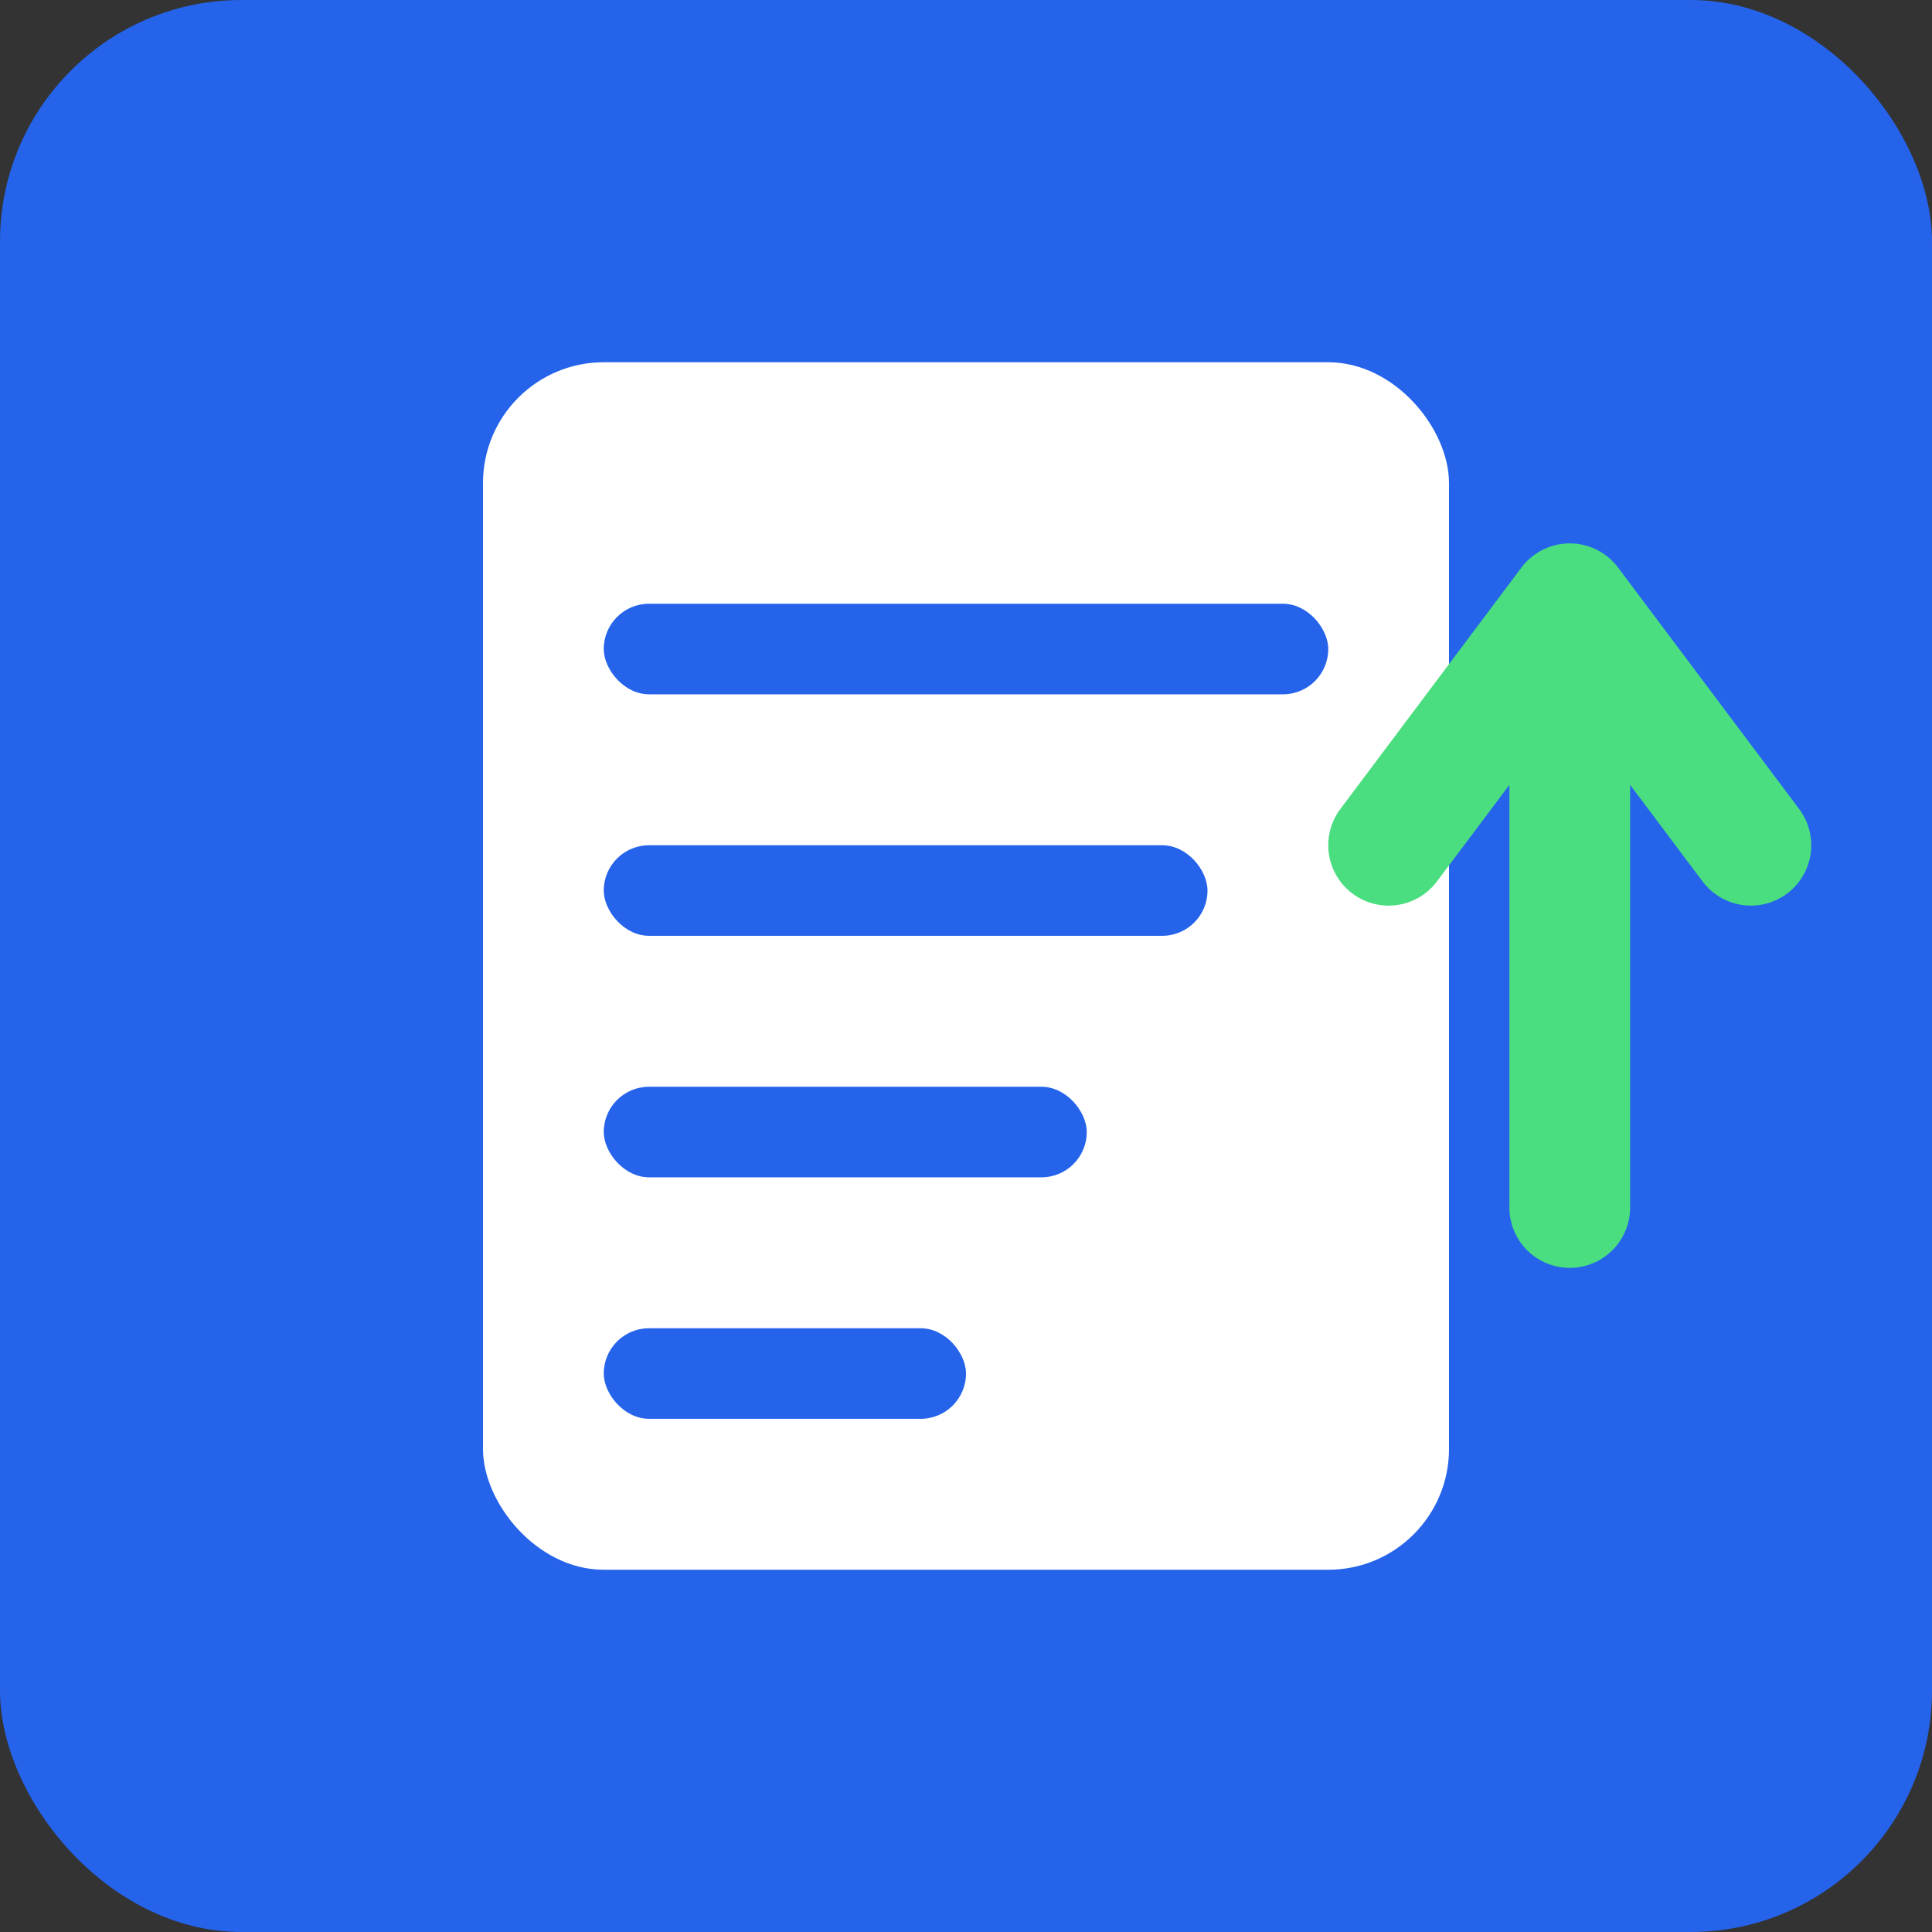 <svg xmlns="http://www.w3.org/2000/svg" viewBox="0 0 32 32">
  <rect x="0" y="0" width="32" height="32" fill="#333333" stroke="none"/>
  <!-- Background -->
  <rect width="32" height="32" rx="4" fill="#2563eb" />
  
  <!-- Document/CV shape -->
  <rect x="8" y="6" width="16" height="20" rx="2" fill="white" />
  
  <!-- Document lines representing text -->
  <rect x="10" y="10" width="12" height="1.5" rx="0.75" fill="#2563eb" />
  <rect x="10" y="14" width="10" height="1.5" rx="0.75" fill="#2563eb" />
  <rect x="10" y="18" width="8" height="1.5" rx="0.75" fill="#2563eb" />
  <rect x="10" y="22" width="6" height="1.5" rx="0.75" fill="#2563eb" />
  
  <!-- Arrow pointing upward symbolizing "Impact" and growth -->
  <path d="M23 14 L26 10 L29 14 M26 10 L26 20" stroke="#4ade80" stroke-width="2" fill="none" stroke-linecap="round" stroke-linejoin="round" />
</svg>